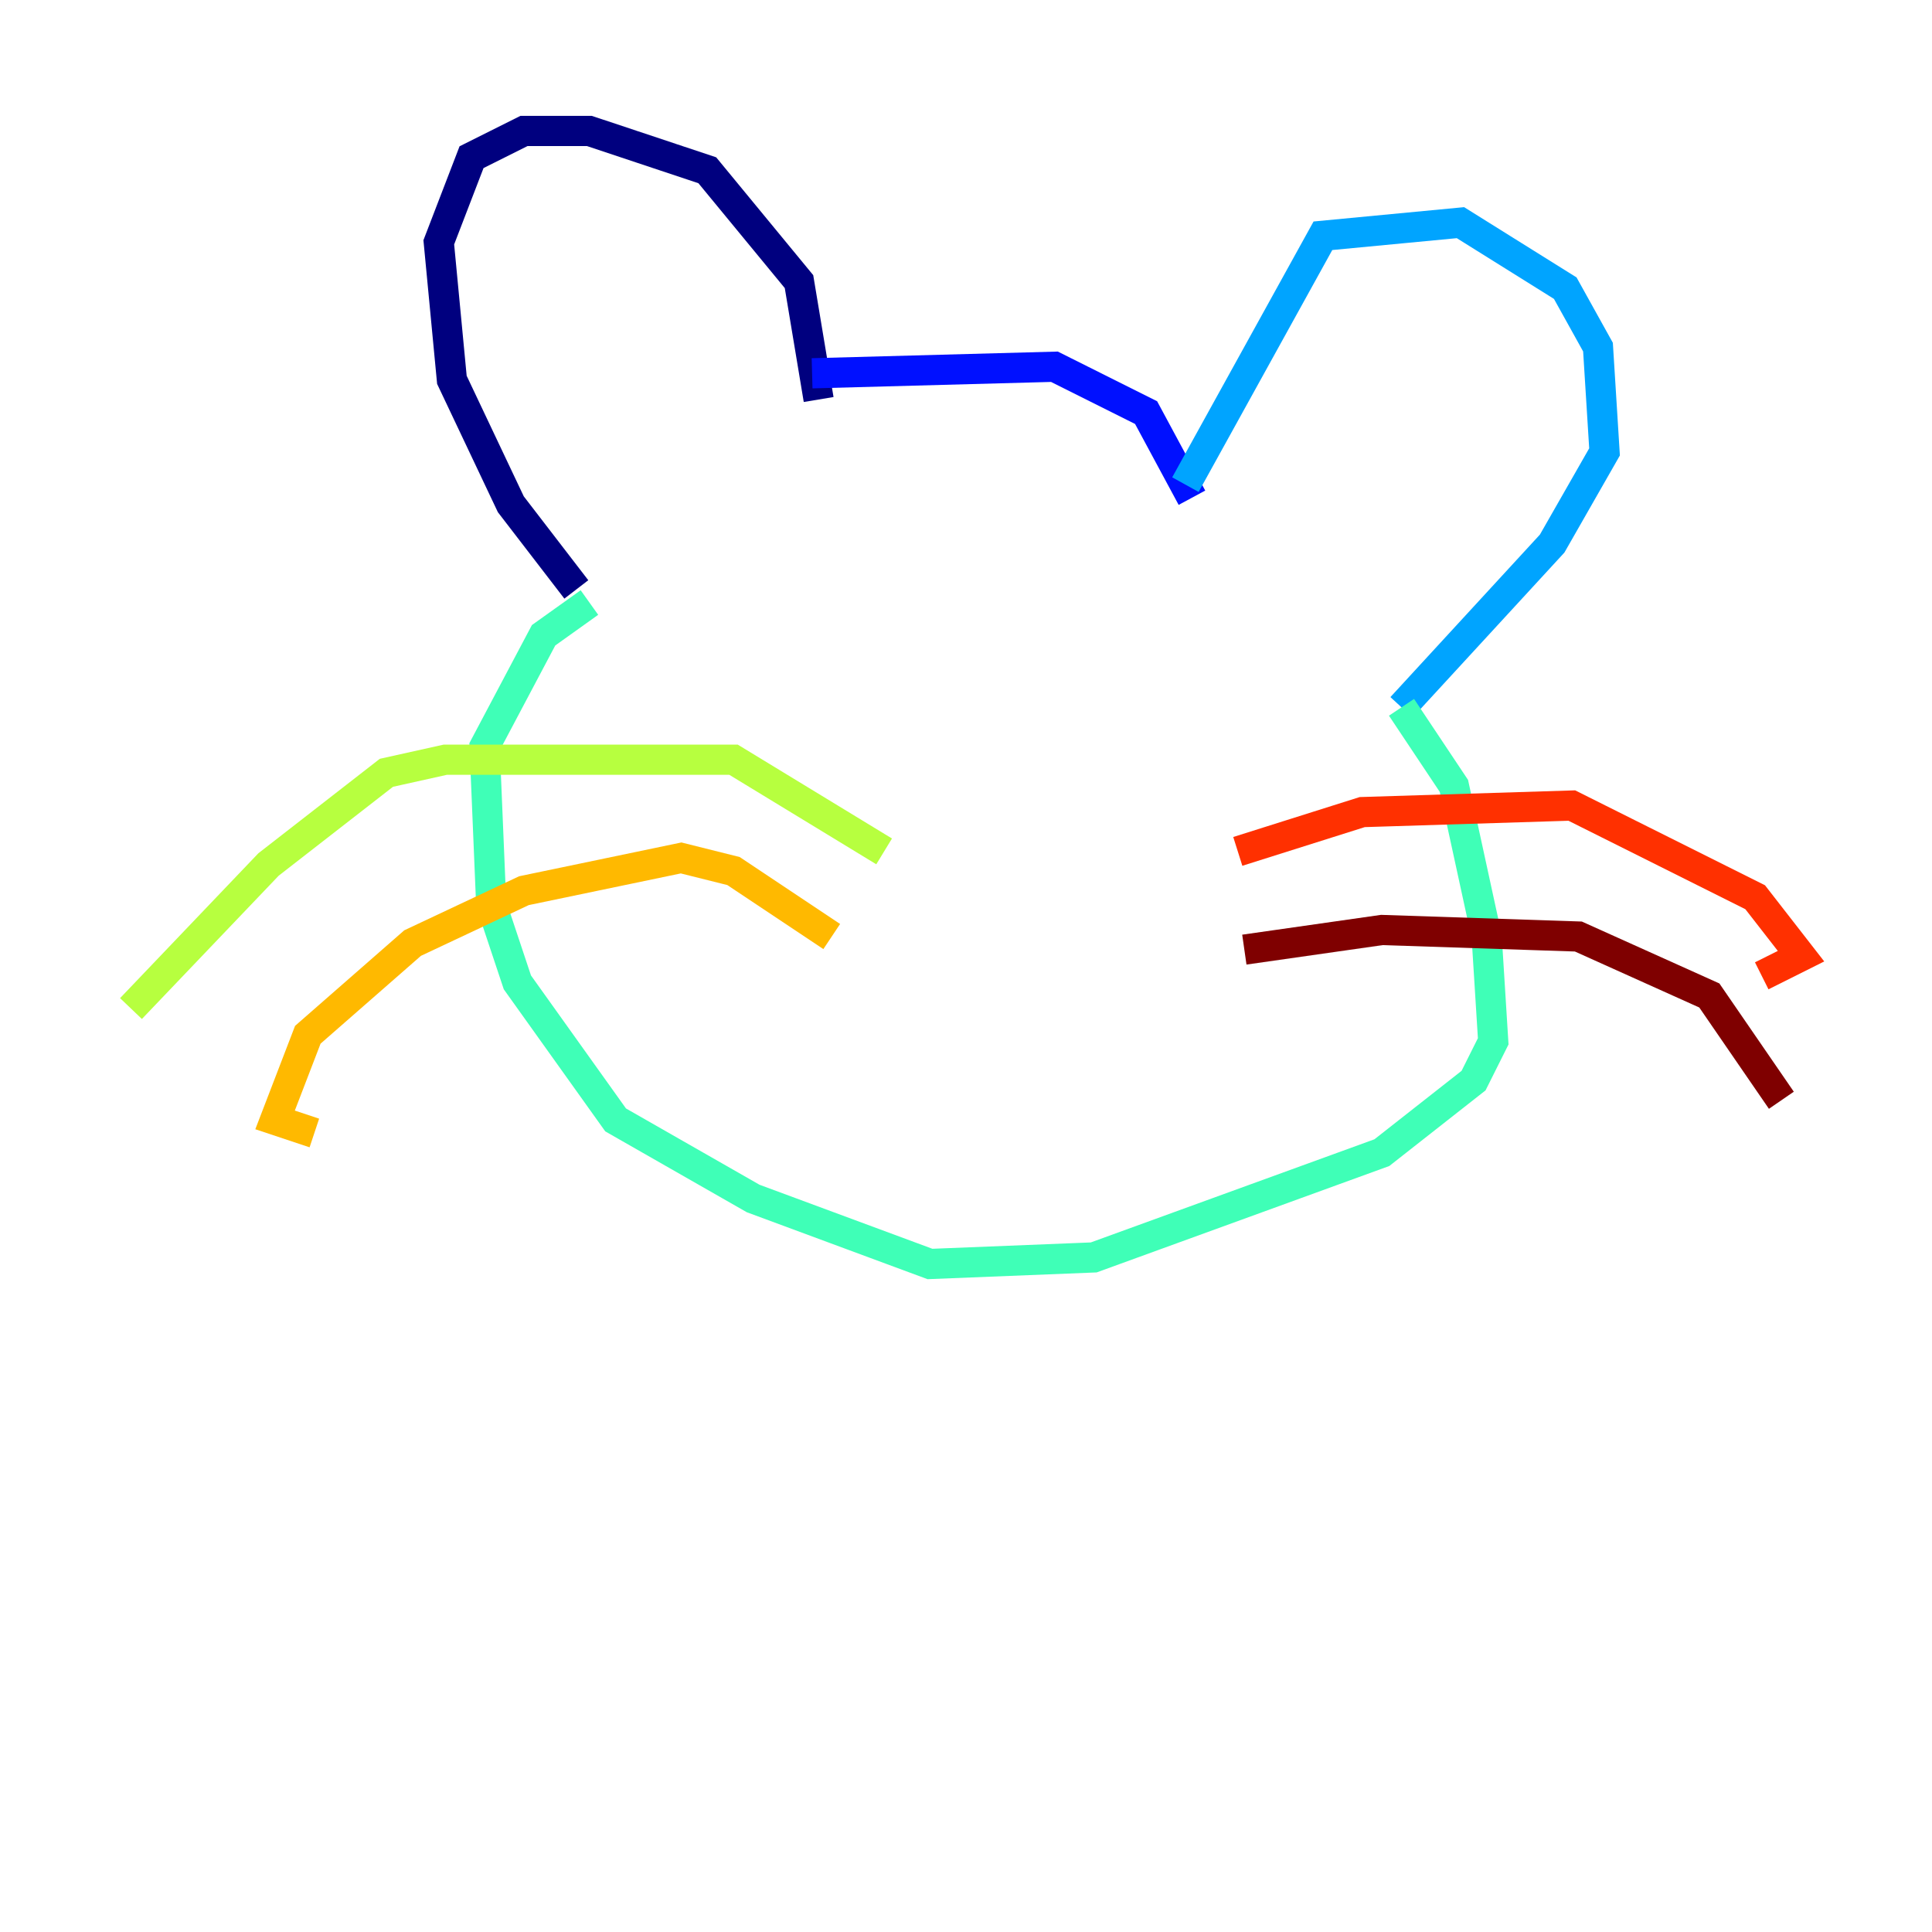 <?xml version="1.0" encoding="utf-8" ?>
<svg baseProfile="tiny" height="128" version="1.2" viewBox="0,0,128,128" width="128" xmlns="http://www.w3.org/2000/svg" xmlns:ev="http://www.w3.org/2001/xml-events" xmlns:xlink="http://www.w3.org/1999/xlink"><defs /><polyline fill="none" points="54.237,26.468 52.936,18.658 46.861,11.281 39.051,8.678 34.712,8.678 31.241,10.414 29.071,16.054 29.939,25.166 33.844,33.41 38.183,39.051" stroke="#00007f" stroke-width="2" /><polyline fill="none" points="53.803,24.732 69.858,24.298 75.932,27.336 78.969,32.976" stroke="#0010ff" stroke-width="2" /><polyline fill="none" points="78.536,32.108 87.647,15.62 96.759,14.752 103.702,19.091 105.871,22.997 106.305,29.939 102.834,36.014 92.854,46.861" stroke="#00a4ff" stroke-width="2" /><polyline fill="none" points="92.854,46.861 96.325,52.068 98.495,62.047 98.929,68.99 97.627,71.593 91.552,76.366 72.461,83.308 61.614,83.742 49.898,79.403 40.786,74.197 34.278,65.085 32.542,59.878 32.108,49.464 36.014,42.088 39.051,39.919" stroke="#3fffb7" stroke-width="2" /><polyline fill="none" points="58.576,56.407 48.597,50.332 29.505,50.332 25.6,51.2 17.79,57.275 8.678,66.82" stroke="#b7ff3f" stroke-width="2" /><polyline fill="none" points="55.105,62.047 48.597,57.709 45.125,56.841 34.712,59.01 27.336,62.481 20.393,68.556 18.224,74.197 20.827,75.064" stroke="#ffb900" stroke-width="2" /><polyline fill="none" points="82.007,56.407 90.251,53.803 104.136,53.37 116.285,59.444 119.322,63.349 116.719,64.651" stroke="#ff3000" stroke-width="2" /><polyline fill="none" points="82.441,62.915 91.552,61.614 104.57,62.047 113.248,65.953 118.02,72.895" stroke="#7f0000" stroke-width="2" /></svg>